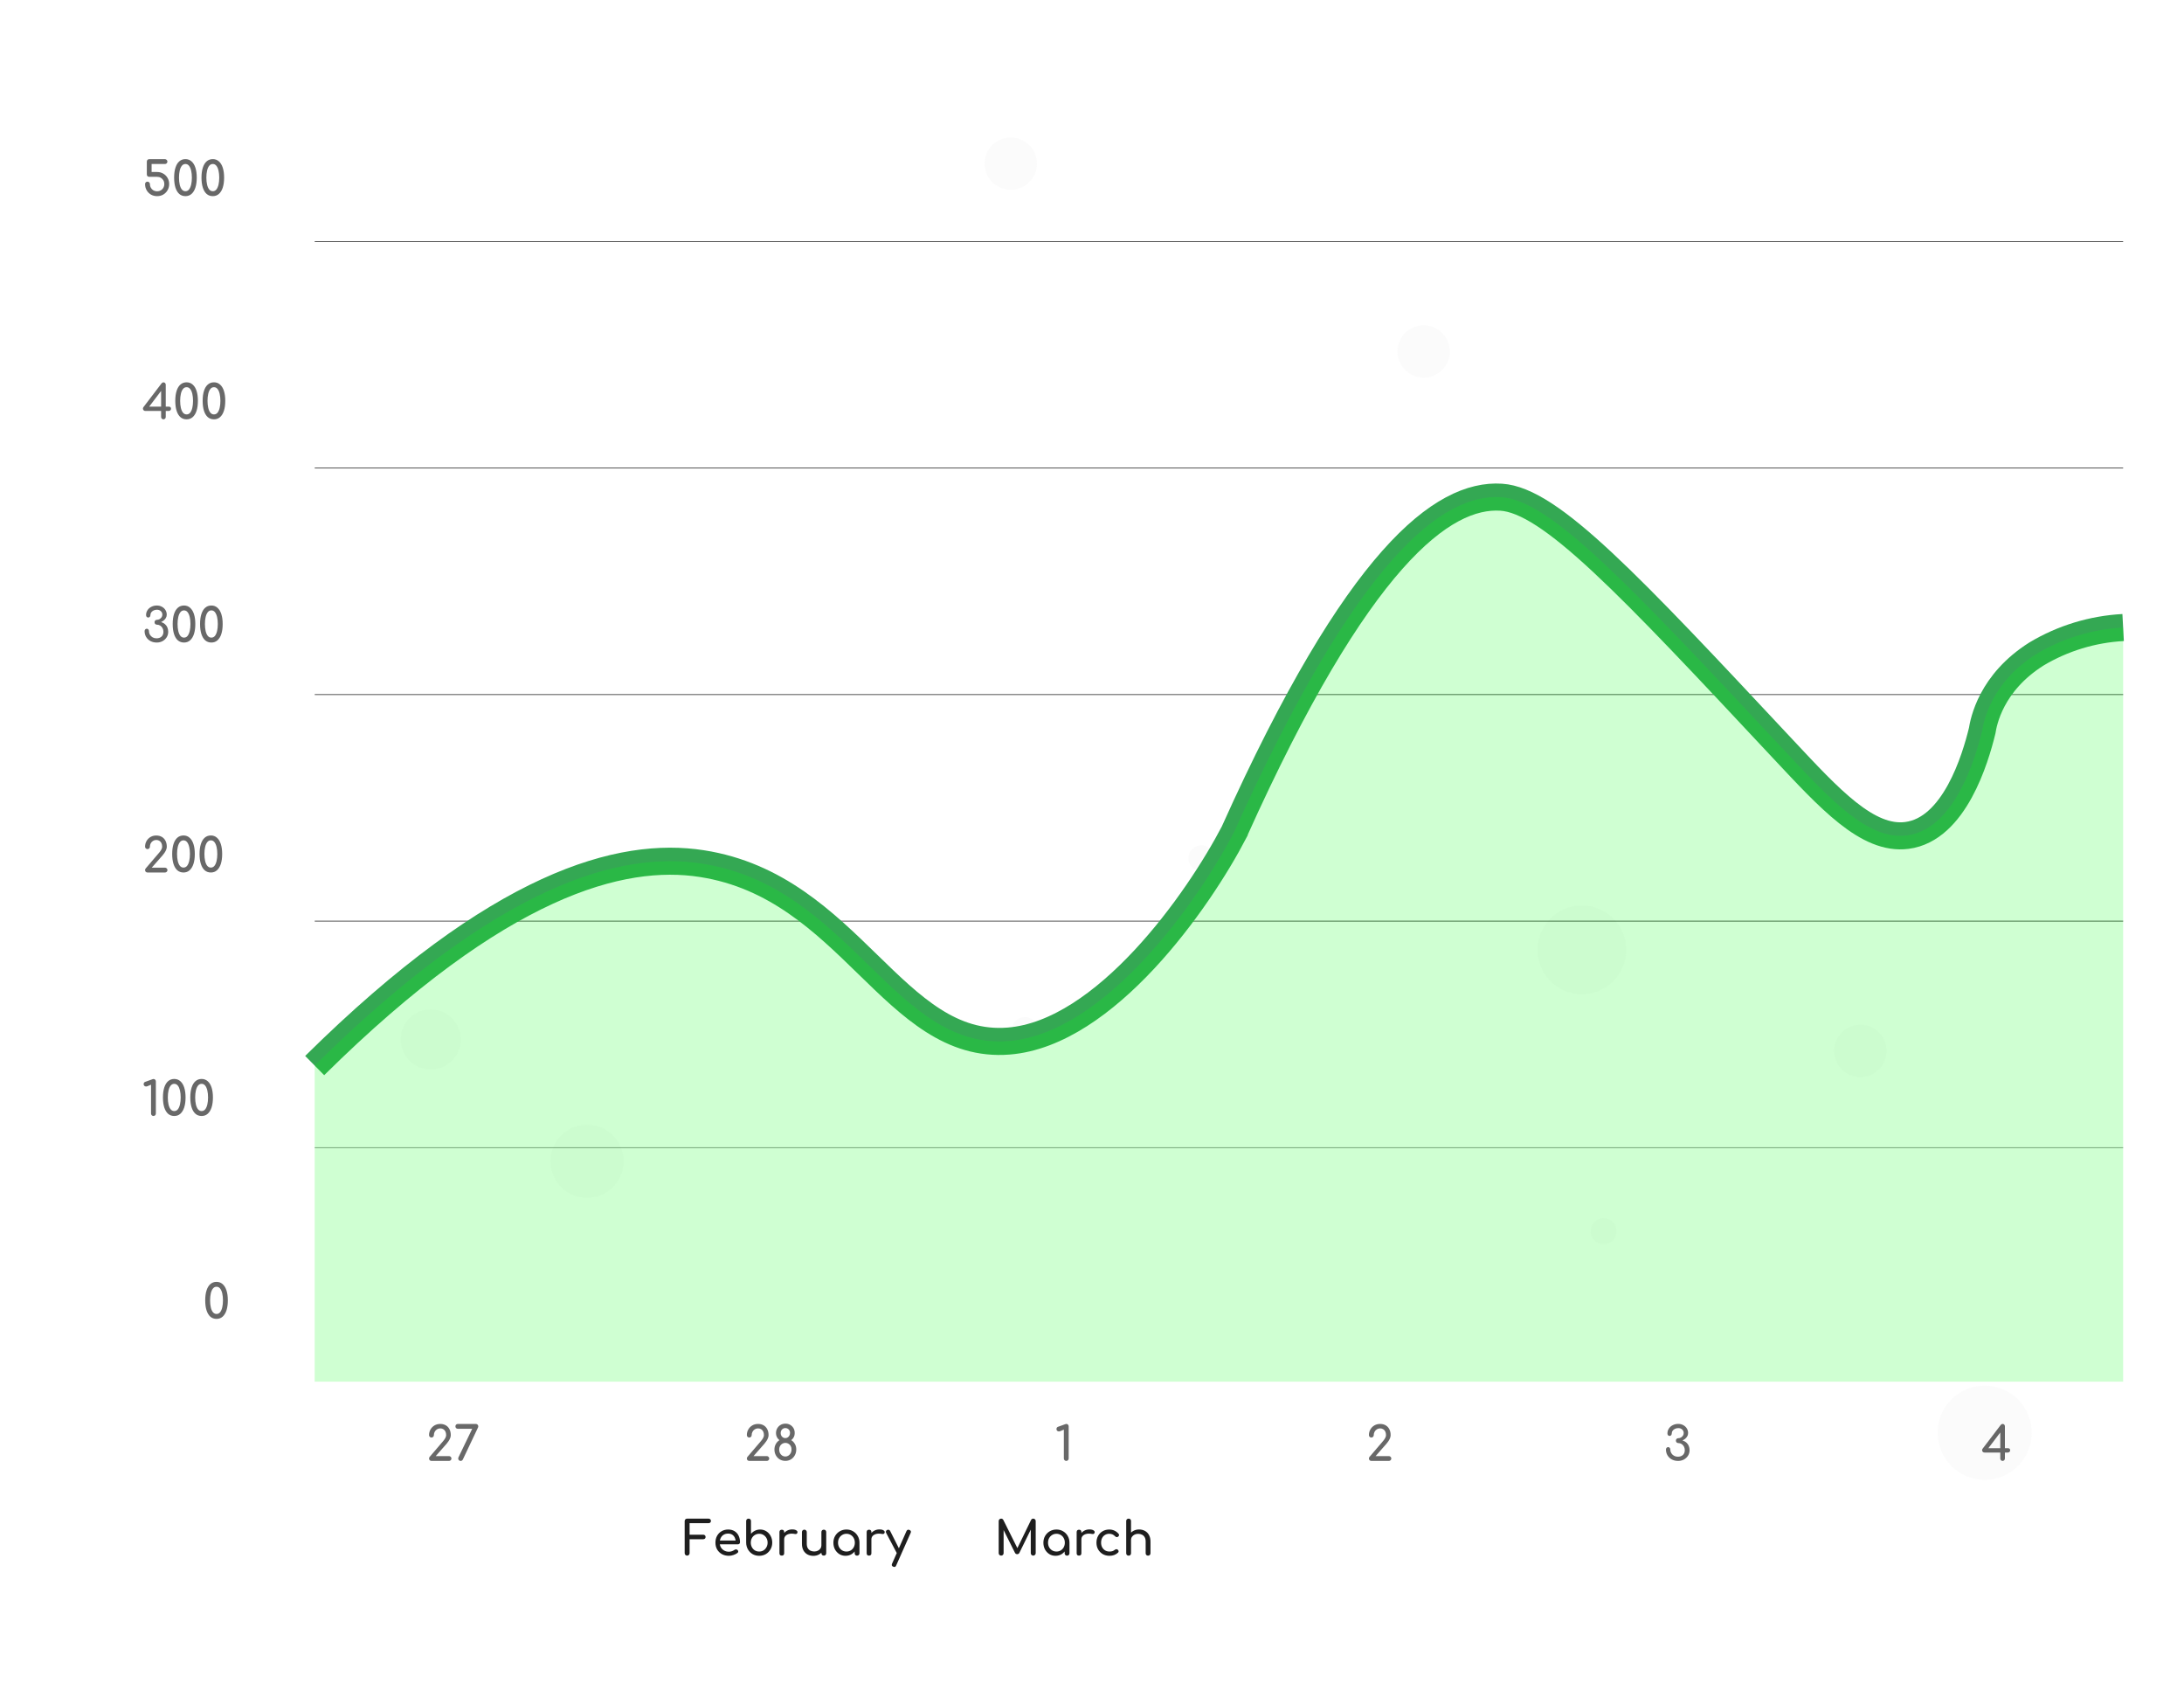 <svg width="323" height="252" viewBox="0 0 323 252" fill="none" xmlns="http://www.w3.org/2000/svg">
<g clip-path="url(#clip0)">
<g filter="url(#filter0_d)">
<path d="M284 6H39C22.431 6 9 19.431 9 36V210C9 226.569 22.431 240 39 240H284C300.569 240 314 226.569 314 210V36C314 19.431 300.569 6 284 6Z" fill="white"/>
</g>
<g opacity="0.3">
<g opacity="0.3">
<path opacity="0.3" d="M290.358 205.627C286.931 207.374 285.57 211.568 287.316 214.994C289.063 218.421 293.257 219.783 296.684 218.036C300.11 216.289 301.472 212.095 299.725 208.668C297.978 205.242 293.784 203.88 290.358 205.627Z" fill="#6E6B6B"/>
<path opacity="0.3" d="M190.356 210.526C187.697 211.881 186.641 215.136 187.996 217.795C189.352 220.454 192.606 221.511 195.266 220.155C197.925 218.8 198.982 215.545 197.626 212.886C196.27 210.227 193.016 209.17 190.356 210.526Z" fill="white"/>
<path opacity="0.3" d="M61.682 149.726C59.498 150.84 58.63 153.513 59.744 155.697C60.857 157.881 63.53 158.749 65.715 157.636C67.899 156.522 68.767 153.849 67.653 151.665C66.54 149.481 63.867 148.613 61.682 149.726Z" fill="#6E6B6B"/>
<path opacity="0.3" d="M143.455 46.494C141.55 47.466 140.793 49.797 141.764 51.702C142.736 53.607 145.067 54.364 146.972 53.393C148.877 52.422 149.634 50.09 148.663 48.185C147.692 46.28 145.36 45.523 143.455 46.494Z" fill="white"/>
<path opacity="0.3" d="M176.797 125.172C175.853 125.653 175.478 126.809 175.959 127.753C176.44 128.697 177.596 129.072 178.54 128.591C179.484 128.11 179.859 126.954 179.378 126.01C178.897 125.066 177.741 124.691 176.797 125.172Z" fill="#6E6B6B"/>
<path opacity="0.3" d="M236.285 180.327C235.34 180.808 234.965 181.964 235.447 182.908C235.928 183.852 237.083 184.227 238.028 183.746C238.972 183.264 239.347 182.109 238.866 181.165C238.384 180.221 237.229 179.845 236.285 180.327Z" fill="#6E6B6B"/>
<path opacity="0.3" d="M90.29 87.351C88.385 88.322 87.628 90.653 88.599 92.559C89.57 94.464 91.902 95.221 93.807 94.249C95.712 93.278 96.469 90.947 95.498 89.042C94.526 87.137 92.195 86.379 90.29 87.351Z" fill="white"/>
<path opacity="0.3" d="M150.701 150.588C149.757 151.069 149.382 152.225 149.863 153.169C150.344 154.113 151.5 154.488 152.444 154.007C153.388 153.525 153.764 152.37 153.282 151.426C152.801 150.482 151.645 150.106 150.701 150.588Z" fill="#6E6B6B"/>
<path opacity="0.3" d="M265.037 38.031C263.132 39.002 262.375 41.334 263.347 43.239C264.318 45.144 266.649 45.901 268.554 44.929C270.459 43.958 271.216 41.627 270.245 39.722C269.274 37.816 266.942 37.059 265.037 38.031Z" fill="white"/>
<path opacity="0.3" d="M231.295 64.973C228.066 66.619 226.783 70.57 228.429 73.799C230.075 77.028 234.027 78.311 237.256 76.665C240.484 75.019 241.767 71.067 240.121 67.838C238.475 64.61 234.524 63.327 231.295 64.973Z" fill="white"/>
</g>
<g opacity="0.3">
<path opacity="0.3" d="M89.918 167.269C87.473 165.557 84.103 166.151 82.391 168.596C80.68 171.041 81.274 174.411 83.719 176.123C86.164 177.834 89.534 177.24 91.246 174.795C92.957 172.35 92.363 168.98 89.918 167.269Z" fill="#6E6B6B"/>
<path opacity="0.3" d="M83.178 25.055C81.17 23.649 78.402 24.137 76.996 26.145C75.591 28.153 76.079 30.921 78.087 32.327C80.095 33.733 82.863 33.245 84.269 31.236C85.675 29.228 85.187 26.46 83.178 25.055Z" fill="white"/>
<path opacity="0.3" d="M212.771 48.791C211.019 47.565 208.605 47.99 207.379 49.742C206.152 51.494 206.578 53.908 208.33 55.134C210.082 56.36 212.496 55.934 213.722 54.183C214.948 52.431 214.522 50.017 212.771 48.791Z" fill="#6E6B6B"/>
<path opacity="0.3" d="M158.938 115.195C158.07 114.587 156.874 114.798 156.266 115.667C155.658 116.535 155.869 117.731 156.737 118.339C157.606 118.947 158.802 118.736 159.41 117.867C160.017 116.999 159.806 115.803 158.938 115.195Z" fill="white"/>
<path opacity="0.3" d="M138.164 193.647C137.296 193.039 136.1 193.25 135.492 194.118C134.884 194.986 135.095 196.183 135.964 196.79C136.832 197.398 138.028 197.187 138.636 196.319C139.244 195.451 139.033 194.254 138.164 193.647Z" fill="white"/>
<path opacity="0.3" d="M151.711 21.023C149.96 19.797 147.546 20.223 146.319 21.974C145.093 23.726 145.519 26.14 147.27 27.366C149.022 28.593 151.436 28.167 152.662 26.415C153.889 24.664 153.463 22.25 151.711 21.023Z" fill="#6E6B6B"/>
<path opacity="0.3" d="M124.232 104.084C123.363 103.477 122.167 103.688 121.559 104.556C120.951 105.424 121.162 106.62 122.031 107.228C122.899 107.836 124.095 107.625 124.703 106.757C125.311 105.889 125.1 104.692 124.232 104.084Z" fill="white"/>
<path opacity="0.3" d="M277.356 152.205C275.605 150.979 273.191 151.405 271.964 153.156C270.738 154.908 271.164 157.322 272.916 158.548C274.667 159.775 277.081 159.349 278.307 157.597C279.534 155.846 279.108 153.432 277.356 152.205Z" fill="#6E6B6B"/>
<path opacity="0.3" d="M237.711 135.061C234.742 132.982 230.651 133.704 228.572 136.673C226.494 139.641 227.216 143.733 230.184 145.811C233.153 147.889 237.244 147.168 239.323 144.199C241.401 141.23 240.679 137.139 237.711 135.061Z" fill="#6E6B6B"/>
<path opacity="0.3" d="M33.969 183.197C31.873 181.73 28.985 182.239 27.518 184.335C26.051 186.43 26.56 189.318 28.656 190.786C30.751 192.253 33.64 191.743 35.107 189.648C36.574 187.552 36.064 184.664 33.969 183.197Z" fill="white"/>
</g>
</g>
<path d="M46.546 169.679H313.998" stroke="#707070" stroke-width="0.1"/>
<path d="M46.546 136.188H313.998" stroke="#212121" stroke-width="0.1"/>
<path d="M46.546 102.697H313.998" stroke="#212121" stroke-width="0.1"/>
<path d="M46.546 69.206H313.998" stroke="#212121" stroke-width="0.1"/>
<path d="M46.546 35.714H313.998" stroke="#212121" stroke-width="0.1"/>
<path d="M46.539 157.547C73.857 130.547 91.89 125.833 103.804 127.688C125.755 131.088 132.168 155.297 149.181 153.922C163.481 152.776 177.223 133.21 182.536 123V122.979C200.836 82.284 213.423 72.97 222.01 73.512C229.282 73.971 240.794 86.264 263.791 110.852C270.553 118.061 276.191 124.271 282.012 123.52C289.07 122.62 292.155 112.12 293.148 108.059C293.363 106.746 294.409 100.954 301.198 96.682C305.085 94.363 309.478 93.025 313.998 92.782" stroke="#34A853" stroke-width="4"/>
<path opacity="0.7" d="M32.023 195C31.668 195 31.365 194.893 31.113 194.678C30.866 194.459 30.677 194.146 30.546 193.74C30.415 193.329 30.35 192.837 30.35 192.263C30.35 191.689 30.415 191.199 30.546 190.793C30.677 190.382 30.866 190.07 31.113 189.855C31.365 189.636 31.668 189.526 32.023 189.526C32.378 189.526 32.679 189.638 32.926 189.862C33.178 190.081 33.369 190.396 33.5 190.807C33.631 191.213 33.696 191.698 33.696 192.263C33.696 192.828 33.631 193.315 33.5 193.726C33.369 194.132 33.178 194.447 32.926 194.671C32.679 194.89 32.378 195 32.023 195ZM32.023 194.272C32.238 194.272 32.415 194.186 32.555 194.013C32.695 193.836 32.8 193.595 32.87 193.292C32.94 192.989 32.975 192.646 32.975 192.263C32.975 191.88 32.94 191.537 32.87 191.234C32.8 190.931 32.695 190.69 32.555 190.513C32.415 190.336 32.238 190.247 32.023 190.247C31.808 190.247 31.631 190.336 31.491 190.513C31.351 190.686 31.246 190.924 31.176 191.227C31.106 191.53 31.071 191.876 31.071 192.263C31.071 192.65 31.106 192.996 31.176 193.299C31.246 193.602 31.351 193.84 31.491 194.013C31.636 194.186 31.813 194.272 32.023 194.272Z" fill="#292929"/>
<path opacity="0.7" d="M63.812 216C63.709 216 63.623 215.965 63.553 215.895C63.488 215.825 63.455 215.741 63.455 215.643C63.455 215.54 63.488 215.456 63.553 215.391L65.541 213.067C65.681 212.904 65.788 212.75 65.863 212.605C65.942 212.46 65.982 212.323 65.982 212.192C65.982 211.987 65.947 211.809 65.877 211.66C65.807 211.511 65.707 211.396 65.576 211.317C65.445 211.233 65.289 211.191 65.107 211.191C64.93 211.191 64.769 211.238 64.624 211.331C64.484 211.42 64.372 211.541 64.288 211.695C64.209 211.844 64.169 212.01 64.169 212.192C64.169 212.285 64.134 212.367 64.064 212.437C63.999 212.507 63.915 212.542 63.812 212.542C63.714 212.542 63.63 212.507 63.56 212.437C63.49 212.367 63.455 212.285 63.455 212.192C63.455 211.875 63.527 211.592 63.672 211.345C63.817 211.093 64.013 210.895 64.26 210.75C64.512 210.605 64.794 210.533 65.107 210.533C65.424 210.533 65.7 210.601 65.933 210.736C66.166 210.871 66.346 211.063 66.472 211.31C66.603 211.557 66.668 211.851 66.668 212.192C66.668 212.341 66.635 212.493 66.57 212.647C66.509 212.801 66.43 212.948 66.332 213.088C66.239 213.228 66.143 213.354 66.045 213.466L64.442 215.286H66.402C66.505 215.286 66.591 215.323 66.661 215.398C66.731 215.468 66.766 215.55 66.766 215.643C66.766 215.741 66.731 215.825 66.661 215.895C66.591 215.965 66.505 216 66.402 216H63.812ZM68.116 216C68.023 216 67.941 215.965 67.871 215.895C67.801 215.825 67.766 215.741 67.766 215.643C67.766 215.606 67.771 215.571 67.78 215.538C67.794 215.501 67.811 215.461 67.829 215.419L69.838 211.247H67.71C67.608 211.247 67.521 211.214 67.451 211.149C67.386 211.079 67.353 210.993 67.353 210.89C67.353 210.787 67.386 210.703 67.451 210.638C67.521 210.568 67.608 210.533 67.71 210.533H70.377C70.475 210.533 70.559 210.568 70.629 210.638C70.699 210.708 70.734 210.792 70.734 210.89C70.734 210.923 70.73 210.955 70.72 210.988C70.711 211.016 70.699 211.046 70.685 211.079L68.445 215.804C68.371 215.935 68.261 216 68.116 216Z" fill="#292929"/>
<path opacity="0.7" d="M110.812 216C110.709 216 110.623 215.965 110.553 215.895C110.488 215.825 110.455 215.741 110.455 215.643C110.455 215.54 110.488 215.456 110.553 215.391L112.541 213.067C112.681 212.904 112.788 212.75 112.863 212.605C112.942 212.46 112.982 212.323 112.982 212.192C112.982 211.987 112.947 211.809 112.877 211.66C112.807 211.511 112.707 211.396 112.576 211.317C112.445 211.233 112.289 211.191 112.107 211.191C111.93 211.191 111.769 211.238 111.624 211.331C111.484 211.42 111.372 211.541 111.288 211.695C111.209 211.844 111.169 212.01 111.169 212.192C111.169 212.285 111.134 212.367 111.064 212.437C110.999 212.507 110.915 212.542 110.812 212.542C110.714 212.542 110.63 212.507 110.56 212.437C110.49 212.367 110.455 212.285 110.455 212.192C110.455 211.875 110.527 211.592 110.672 211.345C110.817 211.093 111.013 210.895 111.26 210.75C111.512 210.605 111.794 210.533 112.107 210.533C112.424 210.533 112.7 210.601 112.933 210.736C113.166 210.871 113.346 211.063 113.472 211.31C113.603 211.557 113.668 211.851 113.668 212.192C113.668 212.341 113.635 212.493 113.57 212.647C113.509 212.801 113.43 212.948 113.332 213.088C113.239 213.228 113.143 213.354 113.045 213.466L111.442 215.286H113.402C113.505 215.286 113.591 215.323 113.661 215.398C113.731 215.468 113.766 215.55 113.766 215.643C113.766 215.741 113.731 215.825 113.661 215.895C113.591 215.965 113.505 216 113.402 216H110.812ZM116.152 215.993C115.844 215.993 115.567 215.921 115.319 215.776C115.077 215.627 114.885 215.426 114.745 215.174C114.605 214.917 114.535 214.63 114.535 214.313C114.535 214.005 114.605 213.73 114.745 213.487C114.885 213.24 115.077 213.046 115.319 212.906C115.567 212.766 115.844 212.696 116.152 212.696C116.46 212.696 116.736 212.766 116.978 212.906C117.221 213.046 117.412 213.24 117.552 213.487C117.697 213.73 117.767 214.005 117.762 214.313C117.762 214.63 117.69 214.917 117.545 215.174C117.405 215.426 117.214 215.627 116.971 215.776C116.729 215.921 116.456 215.993 116.152 215.993ZM116.152 215.349C116.325 215.349 116.479 215.302 116.614 215.209C116.754 215.116 116.864 214.992 116.943 214.838C117.023 214.679 117.062 214.504 117.062 214.313C117.067 214.126 117.03 213.961 116.95 213.816C116.871 213.667 116.761 213.55 116.621 213.466C116.486 213.377 116.33 213.333 116.152 213.333C115.98 213.333 115.823 213.377 115.683 213.466C115.543 213.55 115.434 213.667 115.354 213.816C115.275 213.961 115.235 214.126 115.235 214.313C115.235 214.504 115.273 214.679 115.347 214.838C115.427 214.992 115.536 215.116 115.676 215.209C115.816 215.302 115.975 215.349 116.152 215.349ZM116.152 213.207C115.886 213.207 115.648 213.149 115.438 213.032C115.233 212.915 115.07 212.759 114.948 212.563C114.827 212.362 114.766 212.136 114.766 211.884C114.766 211.618 114.827 211.382 114.948 211.177C115.07 210.967 115.233 210.801 115.438 210.68C115.648 210.554 115.886 210.491 116.152 210.491C116.418 210.486 116.654 210.545 116.859 210.666C117.069 210.787 117.235 210.953 117.356 211.163C117.478 211.373 117.536 211.613 117.531 211.884C117.531 212.136 117.471 212.362 117.349 212.563C117.228 212.759 117.062 212.915 116.852 213.032C116.647 213.149 116.414 213.207 116.152 213.207ZM116.152 212.626C116.283 212.626 116.4 212.591 116.502 212.521C116.605 212.451 116.687 212.36 116.747 212.248C116.808 212.131 116.838 212.003 116.838 211.863C116.843 211.723 116.815 211.599 116.754 211.492C116.694 211.385 116.612 211.301 116.509 211.24C116.407 211.175 116.288 211.142 116.152 211.142C115.956 211.142 115.793 211.21 115.662 211.345C115.532 211.48 115.464 211.653 115.459 211.863C115.455 212.073 115.518 212.253 115.648 212.402C115.784 212.551 115.952 212.626 116.152 212.626Z" fill="#292929"/>
<path opacity="0.7" d="M157.687 216C157.594 216 157.512 215.965 157.442 215.895C157.372 215.825 157.337 215.741 157.337 215.643V211.373L156.826 211.59C156.747 211.623 156.672 211.639 156.602 211.639C156.499 211.639 156.413 211.606 156.343 211.541C156.278 211.476 156.245 211.392 156.245 211.289C156.245 211.214 156.264 211.147 156.301 211.086C156.338 211.025 156.397 210.981 156.476 210.953L157.568 210.561C157.591 210.552 157.615 210.545 157.638 210.54C157.661 210.535 157.682 210.533 157.701 210.533C157.808 210.533 157.892 210.568 157.953 210.638C158.018 210.703 158.051 210.79 158.051 210.897V215.643C158.051 215.741 158.016 215.825 157.946 215.895C157.876 215.965 157.79 216 157.687 216Z" fill="#292929"/>
<path opacity="0.7" d="M202.812 216C202.709 216 202.623 215.965 202.553 215.895C202.488 215.825 202.455 215.741 202.455 215.643C202.455 215.54 202.488 215.456 202.553 215.391L204.541 213.067C204.681 212.904 204.788 212.75 204.863 212.605C204.942 212.46 204.982 212.323 204.982 212.192C204.982 211.987 204.947 211.809 204.877 211.66C204.807 211.511 204.707 211.396 204.576 211.317C204.445 211.233 204.289 211.191 204.107 211.191C203.93 211.191 203.769 211.238 203.624 211.331C203.484 211.42 203.372 211.541 203.288 211.695C203.209 211.844 203.169 212.01 203.169 212.192C203.169 212.285 203.134 212.367 203.064 212.437C202.999 212.507 202.915 212.542 202.812 212.542C202.714 212.542 202.63 212.507 202.56 212.437C202.49 212.367 202.455 212.285 202.455 212.192C202.455 211.875 202.527 211.592 202.672 211.345C202.817 211.093 203.013 210.895 203.26 210.75C203.512 210.605 203.794 210.533 204.107 210.533C204.424 210.533 204.7 210.601 204.933 210.736C205.166 210.871 205.346 211.063 205.472 211.31C205.603 211.557 205.668 211.851 205.668 212.192C205.668 212.341 205.635 212.493 205.57 212.647C205.509 212.801 205.43 212.948 205.332 213.088C205.239 213.228 205.143 213.354 205.045 213.466L203.442 215.286H205.402C205.505 215.286 205.591 215.323 205.661 215.398C205.731 215.468 205.766 215.55 205.766 215.643C205.766 215.741 205.731 215.825 205.661 215.895C205.591 215.965 205.505 216 205.402 216H202.812Z" fill="#292929"/>
<path opacity="0.7" d="M248.184 216C247.834 216 247.524 215.928 247.253 215.783C246.982 215.634 246.77 215.433 246.616 215.181C246.462 214.924 246.385 214.637 246.385 214.32C246.385 214.213 246.415 214.126 246.476 214.061C246.541 213.991 246.618 213.956 246.707 213.956C246.8 213.956 246.877 213.991 246.938 214.061C246.999 214.126 247.029 214.213 247.029 214.32C247.029 214.511 247.078 214.689 247.176 214.852C247.274 215.011 247.407 215.139 247.575 215.237C247.743 215.33 247.932 215.377 248.142 215.377C248.45 215.377 248.697 215.293 248.884 215.125C249.075 214.952 249.171 214.712 249.171 214.404C249.171 214.208 249.129 214.033 249.045 213.879C248.961 213.72 248.847 213.594 248.702 213.501C248.557 213.408 248.394 213.361 248.212 213.361C248.109 213.361 248.023 213.326 247.953 213.256C247.888 213.186 247.855 213.1 247.855 212.997C247.855 212.894 247.888 212.81 247.953 212.745C248.023 212.675 248.109 212.64 248.212 212.64C248.343 212.64 248.469 212.607 248.59 212.542C248.711 212.472 248.812 212.381 248.891 212.269C248.97 212.152 249.01 212.022 249.01 211.877C249.01 211.672 248.935 211.499 248.786 211.359C248.637 211.219 248.445 211.149 248.212 211.149C248.035 211.149 247.871 211.184 247.722 211.254C247.577 211.324 247.461 211.417 247.372 211.534C247.288 211.651 247.246 211.781 247.246 211.926C247.246 212.033 247.216 212.124 247.155 212.199C247.094 212.269 247.017 212.304 246.924 212.304C246.835 212.304 246.758 212.271 246.693 212.206C246.632 212.136 246.602 212.05 246.602 211.947C246.602 211.676 246.672 211.434 246.812 211.219C246.952 211.004 247.143 210.836 247.386 210.715C247.629 210.589 247.899 210.526 248.198 210.526C248.473 210.526 248.721 210.587 248.94 210.708C249.164 210.825 249.339 210.986 249.465 211.191C249.596 211.392 249.661 211.62 249.661 211.877C249.661 212.059 249.619 212.22 249.535 212.36C249.456 212.5 249.353 212.621 249.227 212.724C249.101 212.822 248.968 212.904 248.828 212.969C249.075 213.053 249.276 213.167 249.43 213.312C249.584 213.452 249.696 213.615 249.766 213.802C249.841 213.989 249.878 214.192 249.878 214.411C249.878 214.714 249.801 214.987 249.647 215.23C249.493 215.468 249.288 215.657 249.031 215.797C248.774 215.932 248.492 216 248.184 216Z" fill="#292929"/>
<path opacity="0.19" d="M314 92.786V204.286H46.539V157.547C73.857 130.547 91.89 125.833 103.804 127.688C125.755 131.088 132.168 155.297 149.181 153.922C163.481 152.776 177.223 133.21 182.536 123V122.979C200.836 82.284 213.423 72.97 222.01 73.512C229.282 73.971 240.794 86.264 263.791 110.852C270.553 118.061 276.191 124.271 282.012 123.52C289.07 122.62 292.155 112.12 293.148 108.059C293.363 106.746 294.409 100.954 301.198 96.682C305.086 94.364 309.48 93.027 314 92.786Z" fill="#00FF11"/>
<path opacity="0.7" d="M296.164 216C296.071 216 295.991 215.965 295.926 215.895C295.861 215.825 295.828 215.741 295.828 215.643V214.761H293.497C293.39 214.761 293.306 214.728 293.245 214.663C293.184 214.598 293.149 214.523 293.14 214.439C293.135 214.35 293.159 214.271 293.21 214.201L295.891 210.687C295.928 210.64 295.97 210.603 296.017 210.575C296.068 210.547 296.124 210.533 296.185 210.533C296.283 210.533 296.362 210.568 296.423 210.638C296.484 210.708 296.514 210.794 296.514 210.897V214.117H296.934C297.032 214.117 297.116 214.14 297.186 214.187C297.256 214.234 297.291 214.318 297.291 214.439C297.291 214.528 297.256 214.605 297.186 214.67C297.116 214.731 297.032 214.761 296.934 214.761H296.514V215.643C296.514 215.741 296.481 215.825 296.416 215.895C296.351 215.965 296.267 216 296.164 216ZM293.917 214.313L293.728 214.117H295.828V211.233L296.045 211.513L293.917 214.313Z" fill="#292929"/>
<path opacity="0.7" d="M22.687 165C22.594 165 22.512 164.965 22.442 164.895C22.372 164.825 22.337 164.741 22.337 164.643V160.373L21.826 160.59C21.747 160.623 21.672 160.639 21.602 160.639C21.499 160.639 21.413 160.606 21.343 160.541C21.278 160.476 21.245 160.392 21.245 160.289C21.245 160.214 21.264 160.147 21.301 160.086C21.338 160.025 21.397 159.981 21.476 159.953L22.568 159.561C22.591 159.552 22.615 159.545 22.638 159.54C22.661 159.535 22.682 159.533 22.701 159.533C22.808 159.533 22.892 159.568 22.953 159.638C23.018 159.703 23.051 159.79 23.051 159.897V164.643C23.051 164.741 23.016 164.825 22.946 164.895C22.876 164.965 22.79 165 22.687 165ZM25.771 165C25.416 165 25.113 164.893 24.861 164.678C24.614 164.459 24.425 164.146 24.294 163.74C24.163 163.329 24.098 162.837 24.098 162.263C24.098 161.689 24.163 161.199 24.294 160.793C24.425 160.382 24.614 160.07 24.861 159.855C25.113 159.636 25.416 159.526 25.771 159.526C26.126 159.526 26.427 159.638 26.674 159.862C26.926 160.081 27.117 160.396 27.248 160.807C27.379 161.213 27.444 161.698 27.444 162.263C27.444 162.828 27.379 163.315 27.248 163.726C27.117 164.132 26.926 164.447 26.674 164.671C26.427 164.89 26.126 165 25.771 165ZM25.771 164.272C25.986 164.272 26.163 164.186 26.303 164.013C26.443 163.836 26.548 163.595 26.618 163.292C26.688 162.989 26.723 162.646 26.723 162.263C26.723 161.88 26.688 161.537 26.618 161.234C26.548 160.931 26.443 160.69 26.303 160.513C26.163 160.336 25.986 160.247 25.771 160.247C25.556 160.247 25.379 160.336 25.239 160.513C25.099 160.686 24.994 160.924 24.924 161.227C24.854 161.53 24.819 161.876 24.819 162.263C24.819 162.65 24.854 162.996 24.924 163.299C24.994 163.602 25.099 163.84 25.239 164.013C25.384 164.186 25.561 164.272 25.771 164.272ZM29.818 165C29.463 165 29.16 164.893 28.908 164.678C28.661 164.459 28.472 164.146 28.341 163.74C28.21 163.329 28.145 162.837 28.145 162.263C28.145 161.689 28.21 161.199 28.341 160.793C28.472 160.382 28.661 160.07 28.908 159.855C29.16 159.636 29.463 159.526 29.818 159.526C30.173 159.526 30.474 159.638 30.721 159.862C30.973 160.081 31.164 160.396 31.295 160.807C31.426 161.213 31.491 161.698 31.491 162.263C31.491 162.828 31.426 163.315 31.295 163.726C31.164 164.132 30.973 164.447 30.721 164.671C30.474 164.89 30.173 165 29.818 165ZM29.818 164.272C30.033 164.272 30.21 164.186 30.35 164.013C30.49 163.836 30.595 163.595 30.665 163.292C30.735 162.989 30.77 162.646 30.77 162.263C30.77 161.88 30.735 161.537 30.665 161.234C30.595 160.931 30.49 160.69 30.35 160.513C30.21 160.336 30.033 160.247 29.818 160.247C29.603 160.247 29.426 160.336 29.286 160.513C29.146 160.686 29.041 160.924 28.971 161.227C28.901 161.53 28.866 161.876 28.866 162.263C28.866 162.65 28.901 162.996 28.971 163.299C29.041 163.602 29.146 163.84 29.286 164.013C29.431 164.186 29.608 164.272 29.818 164.272Z" fill="#292929"/>
<path opacity="0.7" d="M21.812 129C21.709 129 21.623 128.965 21.553 128.895C21.488 128.825 21.455 128.741 21.455 128.643C21.455 128.54 21.488 128.456 21.553 128.391L23.541 126.067C23.681 125.904 23.788 125.75 23.863 125.605C23.942 125.46 23.982 125.323 23.982 125.192C23.982 124.987 23.947 124.809 23.877 124.66C23.807 124.511 23.707 124.396 23.576 124.317C23.445 124.233 23.289 124.191 23.107 124.191C22.93 124.191 22.769 124.238 22.624 124.331C22.484 124.42 22.372 124.541 22.288 124.695C22.209 124.844 22.169 125.01 22.169 125.192C22.169 125.285 22.134 125.367 22.064 125.437C21.999 125.507 21.915 125.542 21.812 125.542C21.714 125.542 21.63 125.507 21.56 125.437C21.49 125.367 21.455 125.285 21.455 125.192C21.455 124.875 21.527 124.592 21.672 124.345C21.817 124.093 22.013 123.895 22.26 123.75C22.512 123.605 22.794 123.533 23.107 123.533C23.424 123.533 23.7 123.601 23.933 123.736C24.166 123.871 24.346 124.063 24.472 124.31C24.603 124.557 24.668 124.851 24.668 125.192C24.668 125.341 24.635 125.493 24.57 125.647C24.509 125.801 24.43 125.948 24.332 126.088C24.239 126.228 24.143 126.354 24.045 126.466L22.442 128.286H24.402C24.505 128.286 24.591 128.323 24.661 128.398C24.731 128.468 24.766 128.55 24.766 128.643C24.766 128.741 24.731 128.825 24.661 128.895C24.591 128.965 24.505 129 24.402 129H21.812ZM27.138 129C26.784 129 26.48 128.893 26.228 128.678C25.981 128.459 25.792 128.146 25.661 127.74C25.531 127.329 25.465 126.837 25.465 126.263C25.465 125.689 25.531 125.199 25.661 124.793C25.792 124.382 25.981 124.07 26.228 123.855C26.48 123.636 26.784 123.526 27.138 123.526C27.493 123.526 27.794 123.638 28.041 123.862C28.293 124.081 28.485 124.396 28.615 124.807C28.746 125.213 28.811 125.698 28.811 126.263C28.811 126.828 28.746 127.315 28.615 127.726C28.485 128.132 28.293 128.447 28.041 128.671C27.794 128.89 27.493 129 27.138 129ZM27.138 128.272C27.353 128.272 27.53 128.186 27.67 128.013C27.81 127.836 27.915 127.595 27.985 127.292C28.055 126.989 28.09 126.646 28.09 126.263C28.09 125.88 28.055 125.537 27.985 125.234C27.915 124.931 27.81 124.69 27.67 124.513C27.53 124.336 27.353 124.247 27.138 124.247C26.924 124.247 26.746 124.336 26.606 124.513C26.466 124.686 26.361 124.924 26.291 125.227C26.221 125.53 26.186 125.876 26.186 126.263C26.186 126.65 26.221 126.996 26.291 127.299C26.361 127.602 26.466 127.84 26.606 128.013C26.751 128.186 26.928 128.272 27.138 128.272ZM31.185 129C30.83 129 30.527 128.893 30.275 128.678C30.028 128.459 29.839 128.146 29.708 127.74C29.577 127.329 29.512 126.837 29.512 126.263C29.512 125.689 29.577 125.199 29.708 124.793C29.839 124.382 30.028 124.07 30.275 123.855C30.527 123.636 30.83 123.526 31.185 123.526C31.54 123.526 31.841 123.638 32.088 123.862C32.34 124.081 32.531 124.396 32.662 124.807C32.793 125.213 32.858 125.698 32.858 126.263C32.858 126.828 32.793 127.315 32.662 127.726C32.531 128.132 32.34 128.447 32.088 128.671C31.841 128.89 31.54 129 31.185 129ZM31.185 128.272C31.4 128.272 31.577 128.186 31.717 128.013C31.857 127.836 31.962 127.595 32.032 127.292C32.102 126.989 32.137 126.646 32.137 126.263C32.137 125.88 32.102 125.537 32.032 125.234C31.962 124.931 31.857 124.69 31.717 124.513C31.577 124.336 31.4 124.247 31.185 124.247C30.97 124.247 30.793 124.336 30.653 124.513C30.513 124.686 30.408 124.924 30.338 125.227C30.268 125.53 30.233 125.876 30.233 126.263C30.233 126.65 30.268 126.996 30.338 127.299C30.408 127.602 30.513 127.84 30.653 128.013C30.798 128.186 30.975 128.272 31.185 128.272Z" fill="#292929"/>
<path d="M101.623 230C101.52 230 101.434 229.965 101.364 229.895C101.294 229.825 101.259 229.739 101.259 229.636V224.897C101.259 224.79 101.294 224.703 101.364 224.638C101.434 224.568 101.52 224.533 101.623 224.533H104.787C104.894 224.533 104.981 224.566 105.046 224.631C105.111 224.692 105.144 224.773 105.144 224.876C105.144 224.974 105.111 225.053 105.046 225.114C104.981 225.175 104.894 225.205 104.787 225.205H101.987V226.906H103.996C104.103 226.906 104.19 226.939 104.255 227.004C104.32 227.065 104.353 227.144 104.353 227.242C104.353 227.34 104.32 227.422 104.255 227.487C104.19 227.548 104.103 227.578 103.996 227.578H101.987V229.636C101.987 229.739 101.952 229.825 101.882 229.895C101.812 229.965 101.726 230 101.623 230ZM107.804 230.028C107.417 230.028 107.071 229.946 106.768 229.783C106.469 229.615 106.234 229.386 106.061 229.097C105.893 228.803 105.809 228.467 105.809 228.089C105.809 227.706 105.888 227.37 106.047 227.081C106.21 226.787 106.434 226.558 106.719 226.395C107.004 226.227 107.33 226.143 107.699 226.143C108.063 226.143 108.376 226.225 108.637 226.388C108.898 226.547 109.097 226.768 109.232 227.053C109.372 227.333 109.442 227.657 109.442 228.026C109.442 228.115 109.412 228.189 109.351 228.25C109.29 228.306 109.213 228.334 109.12 228.334H106.299V227.774H109.099L108.812 227.97C108.807 227.737 108.761 227.529 108.672 227.347C108.583 227.16 108.457 227.013 108.294 226.906C108.131 226.799 107.932 226.745 107.699 226.745C107.433 226.745 107.204 226.803 107.013 226.92C106.826 227.037 106.684 227.198 106.586 227.403C106.488 227.604 106.439 227.832 106.439 228.089C106.439 228.346 106.497 228.574 106.614 228.775C106.731 228.976 106.892 229.134 107.097 229.251C107.302 229.368 107.538 229.426 107.804 229.426C107.949 229.426 108.096 229.4 108.245 229.349C108.399 229.293 108.523 229.23 108.616 229.16C108.686 229.109 108.761 229.083 108.84 229.083C108.924 229.078 108.996 229.102 109.057 229.153C109.136 229.223 109.178 229.3 109.183 229.384C109.188 229.468 109.15 229.54 109.071 229.601C108.912 229.727 108.714 229.83 108.476 229.909C108.243 229.988 108.019 230.028 107.804 230.028ZM112.278 230.028C111.914 230.028 111.587 229.944 111.298 229.776C111.008 229.603 110.78 229.37 110.612 229.076C110.444 228.782 110.357 228.451 110.353 228.082V224.89C110.353 224.783 110.385 224.696 110.451 224.631C110.521 224.566 110.607 224.533 110.71 224.533C110.817 224.533 110.903 224.566 110.969 224.631C111.034 224.696 111.067 224.783 111.067 224.89V226.78C111.23 226.584 111.426 226.43 111.655 226.318C111.888 226.201 112.142 226.143 112.418 226.143C112.758 226.143 113.064 226.229 113.335 226.402C113.605 226.57 113.818 226.801 113.972 227.095C114.13 227.384 114.21 227.713 114.21 228.082C114.21 228.451 114.123 228.782 113.951 229.076C113.783 229.37 113.554 229.603 113.265 229.776C112.975 229.944 112.646 230.028 112.278 230.028ZM112.278 229.398C112.516 229.398 112.728 229.342 112.915 229.23C113.101 229.113 113.248 228.955 113.356 228.754C113.468 228.553 113.524 228.329 113.524 228.082C113.524 227.83 113.468 227.606 113.356 227.41C113.248 227.214 113.101 227.06 112.915 226.948C112.728 226.831 112.516 226.773 112.278 226.773C112.044 226.773 111.832 226.831 111.641 226.948C111.454 227.06 111.307 227.214 111.2 227.41C111.092 227.606 111.039 227.83 111.039 228.082C111.039 228.329 111.092 228.553 111.2 228.754C111.307 228.955 111.454 229.113 111.641 229.23C111.832 229.342 112.044 229.398 112.278 229.398ZM115.618 227.606C115.618 227.326 115.685 227.076 115.821 226.857C115.961 226.633 116.147 226.456 116.381 226.325C116.614 226.194 116.871 226.129 117.151 226.129C117.431 226.129 117.638 226.176 117.774 226.269C117.914 226.358 117.967 226.465 117.935 226.591C117.921 226.656 117.893 226.708 117.851 226.745C117.813 226.778 117.769 226.799 117.718 226.808C117.666 226.817 117.61 226.815 117.55 226.801C117.251 226.74 116.983 226.736 116.745 226.787C116.507 226.838 116.318 226.934 116.178 227.074C116.042 227.214 115.975 227.391 115.975 227.606H115.618ZM115.625 230C115.513 230 115.426 229.972 115.366 229.916C115.305 229.855 115.275 229.767 115.275 229.65V226.521C115.275 226.409 115.305 226.323 115.366 226.262C115.426 226.201 115.513 226.171 115.625 226.171C115.741 226.171 115.828 226.201 115.884 226.262C115.944 226.318 115.975 226.404 115.975 226.521V229.65C115.975 229.762 115.944 229.848 115.884 229.909C115.828 229.97 115.741 230 115.625 230ZM120.289 230.035C119.967 230.035 119.677 229.967 119.421 229.832C119.169 229.692 118.968 229.489 118.819 229.223C118.674 228.957 118.602 228.63 118.602 228.243V226.521C118.602 226.418 118.634 226.334 118.7 226.269C118.77 226.199 118.856 226.164 118.959 226.164C119.061 226.164 119.145 226.199 119.211 226.269C119.281 226.334 119.316 226.418 119.316 226.521V228.243C119.316 228.504 119.365 228.721 119.463 228.894C119.561 229.062 119.694 229.188 119.862 229.272C120.03 229.351 120.219 229.391 120.429 229.391C120.629 229.391 120.807 229.351 120.961 229.272C121.119 229.193 121.245 229.085 121.339 228.95C121.432 228.815 121.479 228.663 121.479 228.495H121.92C121.92 228.784 121.847 229.046 121.703 229.279C121.563 229.512 121.369 229.697 121.122 229.832C120.879 229.967 120.601 230.035 120.289 230.035ZM121.836 230C121.733 230 121.647 229.967 121.577 229.902C121.511 229.832 121.479 229.746 121.479 229.643V226.521C121.479 226.414 121.511 226.327 121.577 226.262C121.647 226.197 121.733 226.164 121.836 226.164C121.943 226.164 122.029 226.197 122.095 226.262C122.16 226.327 122.193 226.414 122.193 226.521V229.643C122.193 229.746 122.16 229.832 122.095 229.902C122.029 229.967 121.943 230 121.836 230ZM125.046 230.028C124.706 230.028 124.4 229.944 124.129 229.776C123.859 229.603 123.644 229.372 123.485 229.083C123.331 228.789 123.254 228.458 123.254 228.089C123.254 227.72 123.338 227.389 123.506 227.095C123.679 226.801 123.91 226.57 124.199 226.402C124.493 226.229 124.822 226.143 125.186 226.143C125.55 226.143 125.877 226.229 126.166 226.402C126.456 226.57 126.684 226.801 126.852 227.095C127.025 227.389 127.111 227.72 127.111 228.089H126.838C126.838 228.458 126.759 228.789 126.6 229.083C126.446 229.372 126.234 229.603 125.963 229.776C125.693 229.944 125.387 230.028 125.046 230.028ZM125.186 229.398C125.424 229.398 125.637 229.342 125.823 229.23C126.01 229.113 126.157 228.957 126.264 228.761C126.372 228.56 126.425 228.336 126.425 228.089C126.425 227.837 126.372 227.613 126.264 227.417C126.157 227.216 126.01 227.06 125.823 226.948C125.637 226.831 125.424 226.773 125.186 226.773C124.953 226.773 124.741 226.831 124.549 226.948C124.363 227.06 124.213 227.216 124.101 227.417C123.994 227.613 123.94 227.837 123.94 228.089C123.94 228.336 123.994 228.56 124.101 228.761C124.213 228.957 124.363 229.113 124.549 229.23C124.741 229.342 124.953 229.398 125.186 229.398ZM126.754 230.007C126.652 230.007 126.565 229.974 126.495 229.909C126.43 229.839 126.397 229.753 126.397 229.65V228.579L126.53 227.837L127.111 228.089V229.65C127.111 229.753 127.076 229.839 127.006 229.909C126.941 229.974 126.857 230.007 126.754 230.007ZM128.517 227.606C128.517 227.326 128.585 227.076 128.72 226.857C128.86 226.633 129.047 226.456 129.28 226.325C129.513 226.194 129.77 226.129 130.05 226.129C130.33 226.129 130.538 226.176 130.673 226.269C130.813 226.358 130.867 226.465 130.834 226.591C130.82 226.656 130.792 226.708 130.75 226.745C130.713 226.778 130.668 226.799 130.617 226.808C130.566 226.817 130.51 226.815 130.449 226.801C130.15 226.74 129.882 226.736 129.644 226.787C129.406 226.838 129.217 226.934 129.077 227.074C128.942 227.214 128.874 227.391 128.874 227.606H128.517ZM128.524 230C128.412 230 128.326 229.972 128.265 229.916C128.204 229.855 128.174 229.767 128.174 229.65V226.521C128.174 226.409 128.204 226.323 128.265 226.262C128.326 226.201 128.412 226.171 128.524 226.171C128.641 226.171 128.727 226.201 128.783 226.262C128.844 226.318 128.874 226.404 128.874 226.521V229.65C128.874 229.762 128.844 229.848 128.783 229.909C128.727 229.97 128.641 230 128.524 230ZM132.264 231.68C132.218 231.68 132.162 231.666 132.096 231.638C131.891 231.545 131.835 231.398 131.928 231.197L134.063 226.374C134.157 226.178 134.304 226.122 134.504 226.206C134.714 226.295 134.773 226.442 134.679 226.647L132.537 231.463C132.481 231.608 132.39 231.68 132.264 231.68ZM133.09 229.846C133.002 229.883 132.918 229.888 132.838 229.86C132.764 229.827 132.703 229.767 132.656 229.678L131.053 226.633C131.007 226.544 131 226.46 131.032 226.381C131.07 226.297 131.133 226.236 131.221 226.199C131.31 226.162 131.394 226.159 131.473 226.192C131.553 226.22 131.613 226.278 131.655 226.367L133.188 229.412C133.235 229.501 133.251 229.587 133.237 229.671C133.228 229.75 133.179 229.809 133.09 229.846Z" fill="#1E1E1E"/>
<path d="M148.064 230C147.961 230 147.875 229.965 147.805 229.895C147.735 229.825 147.7 229.739 147.7 229.636V224.897C147.7 224.79 147.735 224.703 147.805 224.638C147.875 224.568 147.961 224.533 148.064 224.533C148.204 224.533 148.311 224.598 148.386 224.729L150.577 229.118H150.353L152.488 224.729C152.563 224.598 152.67 224.533 152.81 224.533C152.913 224.533 152.999 224.568 153.069 224.638C153.139 224.703 153.174 224.79 153.174 224.897V229.636C153.174 229.739 153.137 229.825 153.062 229.895C152.992 229.965 152.908 230 152.81 230C152.707 230 152.621 229.965 152.551 229.895C152.481 229.825 152.446 229.739 152.446 229.636V225.905L152.586 225.87L150.752 229.608C150.673 229.729 150.568 229.79 150.437 229.79C150.283 229.79 150.171 229.718 150.101 229.573L148.288 225.94L148.428 225.905V229.636C148.428 229.739 148.393 229.825 148.323 229.895C148.253 229.965 148.167 230 148.064 230ZM156.103 230.028C155.762 230.028 155.457 229.944 155.186 229.776C154.915 229.603 154.701 229.372 154.542 229.083C154.388 228.789 154.311 228.458 154.311 228.089C154.311 227.72 154.395 227.389 154.563 227.095C154.736 226.801 154.967 226.57 155.256 226.402C155.55 226.229 155.879 226.143 156.243 226.143C156.607 226.143 156.934 226.229 157.223 226.402C157.512 226.57 157.741 226.801 157.909 227.095C158.082 227.389 158.168 227.72 158.168 228.089H157.895C157.895 228.458 157.816 228.789 157.657 229.083C157.503 229.372 157.291 229.603 157.02 229.776C156.749 229.944 156.444 230.028 156.103 230.028ZM156.243 229.398C156.481 229.398 156.693 229.342 156.88 229.23C157.067 229.113 157.214 228.957 157.321 228.761C157.428 228.56 157.482 228.336 157.482 228.089C157.482 227.837 157.428 227.613 157.321 227.417C157.214 227.216 157.067 227.06 156.88 226.948C156.693 226.831 156.481 226.773 156.243 226.773C156.01 226.773 155.797 226.831 155.606 226.948C155.419 227.06 155.27 227.216 155.158 227.417C155.051 227.613 154.997 227.837 154.997 228.089C154.997 228.336 155.051 228.56 155.158 228.761C155.27 228.957 155.419 229.113 155.606 229.23C155.797 229.342 156.01 229.398 156.243 229.398ZM157.811 230.007C157.708 230.007 157.622 229.974 157.552 229.909C157.487 229.839 157.454 229.753 157.454 229.65V228.579L157.587 227.837L158.168 228.089V229.65C158.168 229.753 158.133 229.839 158.063 229.909C157.998 229.974 157.914 230.007 157.811 230.007ZM159.574 227.606C159.574 227.326 159.641 227.076 159.777 226.857C159.917 226.633 160.103 226.456 160.337 226.325C160.57 226.194 160.827 226.129 161.107 226.129C161.387 226.129 161.594 226.176 161.73 226.269C161.87 226.358 161.923 226.465 161.891 226.591C161.877 226.656 161.849 226.708 161.807 226.745C161.769 226.778 161.725 226.799 161.674 226.808C161.622 226.817 161.566 226.815 161.506 226.801C161.207 226.74 160.939 226.736 160.701 226.787C160.463 226.838 160.274 226.934 160.134 227.074C159.998 227.214 159.931 227.391 159.931 227.606H159.574ZM159.581 230C159.469 230 159.382 229.972 159.322 229.916C159.261 229.855 159.231 229.767 159.231 229.65V226.521C159.231 226.409 159.261 226.323 159.322 226.262C159.382 226.201 159.469 226.171 159.581 226.171C159.697 226.171 159.784 226.201 159.84 226.262C159.9 226.318 159.931 226.404 159.931 226.521V229.65C159.931 229.762 159.9 229.848 159.84 229.909C159.784 229.97 159.697 230 159.581 230ZM164.091 230.028C163.717 230.028 163.384 229.944 163.09 229.776C162.8 229.603 162.572 229.372 162.404 229.083C162.24 228.789 162.159 228.458 162.159 228.089C162.159 227.711 162.24 227.375 162.404 227.081C162.567 226.787 162.791 226.558 163.076 226.395C163.36 226.227 163.687 226.143 164.056 226.143C164.331 226.143 164.583 226.197 164.812 226.304C165.04 226.407 165.246 226.563 165.428 226.773C165.493 226.848 165.516 226.925 165.498 227.004C165.479 227.083 165.428 227.153 165.344 227.214C165.278 227.261 165.206 227.277 165.127 227.263C165.047 227.244 164.975 227.202 164.91 227.137C164.681 226.894 164.396 226.773 164.056 226.773C163.818 226.773 163.608 226.829 163.426 226.941C163.244 227.048 163.101 227.2 162.999 227.396C162.896 227.592 162.845 227.823 162.845 228.089C162.845 228.341 162.896 228.565 162.999 228.761C163.106 228.957 163.253 229.113 163.44 229.23C163.626 229.342 163.843 229.398 164.091 229.398C164.254 229.398 164.396 229.379 164.518 229.342C164.644 229.3 164.758 229.237 164.861 229.153C164.935 229.092 165.012 229.06 165.092 229.055C165.171 229.046 165.241 229.067 165.302 229.118C165.381 229.183 165.425 229.258 165.435 229.342C165.444 229.421 165.416 229.494 165.351 229.559C165.015 229.872 164.595 230.028 164.091 230.028ZM169.793 230.007C169.69 230.007 169.604 229.974 169.534 229.909C169.468 229.839 169.436 229.753 169.436 229.65V227.928C169.436 227.662 169.387 227.445 169.289 227.277C169.191 227.109 169.058 226.985 168.89 226.906C168.726 226.822 168.537 226.78 168.323 226.78C168.127 226.78 167.949 226.82 167.791 226.899C167.632 226.978 167.506 227.086 167.413 227.221C167.319 227.352 167.273 227.503 167.273 227.676H166.832C166.832 227.382 166.902 227.121 167.042 226.892C167.186 226.659 167.382 226.474 167.63 226.339C167.877 226.204 168.155 226.136 168.463 226.136C168.785 226.136 169.072 226.206 169.324 226.346C169.58 226.481 169.781 226.682 169.926 226.948C170.075 227.214 170.15 227.541 170.15 227.928V229.65C170.15 229.753 170.115 229.839 170.045 229.909C169.979 229.974 169.895 230.007 169.793 230.007ZM166.916 230.007C166.813 230.007 166.727 229.974 166.657 229.909C166.591 229.839 166.559 229.753 166.559 229.65V226.528C166.559 226.421 166.591 226.334 166.657 226.269C166.727 226.204 166.813 226.171 166.916 226.171C167.023 226.171 167.109 226.204 167.175 226.269C167.24 226.334 167.273 226.421 167.273 226.528V229.65C167.273 229.753 167.24 229.839 167.175 229.909C167.109 229.974 167.023 230.007 166.916 230.007ZM166.916 228.607C166.813 228.607 166.727 228.574 166.657 228.509C166.591 228.439 166.559 228.353 166.559 228.25V224.89C166.559 224.783 166.591 224.696 166.657 224.631C166.727 224.566 166.813 224.533 166.916 224.533C167.023 224.533 167.109 224.566 167.175 224.631C167.24 224.696 167.273 224.783 167.273 224.89V228.25C167.273 228.353 167.24 228.439 167.175 228.509C167.109 228.574 167.023 228.607 166.916 228.607Z" fill="#1E1E1E"/>
<path opacity="0.7" d="M23.184 95C22.834 95 22.524 94.928 22.253 94.783C21.982 94.634 21.77 94.433 21.616 94.181C21.462 93.924 21.385 93.637 21.385 93.32C21.385 93.213 21.415 93.126 21.476 93.061C21.541 92.991 21.618 92.956 21.707 92.956C21.8 92.956 21.877 92.991 21.938 93.061C21.999 93.126 22.029 93.213 22.029 93.32C22.029 93.511 22.078 93.689 22.176 93.852C22.274 94.011 22.407 94.139 22.575 94.237C22.743 94.33 22.932 94.377 23.142 94.377C23.45 94.377 23.697 94.293 23.884 94.125C24.075 93.952 24.171 93.712 24.171 93.404C24.171 93.208 24.129 93.033 24.045 92.879C23.961 92.72 23.847 92.594 23.702 92.501C23.557 92.408 23.394 92.361 23.212 92.361C23.109 92.361 23.023 92.326 22.953 92.256C22.888 92.186 22.855 92.1 22.855 91.997C22.855 91.894 22.888 91.81 22.953 91.745C23.023 91.675 23.109 91.64 23.212 91.64C23.343 91.64 23.469 91.607 23.59 91.542C23.711 91.472 23.812 91.381 23.891 91.269C23.97 91.152 24.01 91.022 24.01 90.877C24.01 90.672 23.935 90.499 23.786 90.359C23.637 90.219 23.445 90.149 23.212 90.149C23.035 90.149 22.871 90.184 22.722 90.254C22.577 90.324 22.461 90.417 22.372 90.534C22.288 90.651 22.246 90.781 22.246 90.926C22.246 91.033 22.216 91.124 22.155 91.199C22.094 91.269 22.017 91.304 21.924 91.304C21.835 91.304 21.758 91.271 21.693 91.206C21.632 91.136 21.602 91.05 21.602 90.947C21.602 90.676 21.672 90.434 21.812 90.219C21.952 90.004 22.143 89.836 22.386 89.715C22.629 89.589 22.899 89.526 23.198 89.526C23.473 89.526 23.721 89.587 23.94 89.708C24.164 89.825 24.339 89.986 24.465 90.191C24.596 90.392 24.661 90.62 24.661 90.877C24.661 91.059 24.619 91.22 24.535 91.36C24.456 91.5 24.353 91.621 24.227 91.724C24.101 91.822 23.968 91.904 23.828 91.969C24.075 92.053 24.276 92.167 24.43 92.312C24.584 92.452 24.696 92.615 24.766 92.802C24.841 92.989 24.878 93.192 24.878 93.411C24.878 93.714 24.801 93.987 24.647 94.23C24.493 94.468 24.288 94.657 24.031 94.797C23.774 94.932 23.492 95 23.184 95ZM27.213 95C26.859 95 26.555 94.893 26.303 94.678C26.056 94.459 25.867 94.146 25.736 93.74C25.606 93.329 25.54 92.837 25.54 92.263C25.54 91.689 25.606 91.199 25.736 90.793C25.867 90.382 26.056 90.07 26.303 89.855C26.555 89.636 26.859 89.526 27.213 89.526C27.568 89.526 27.869 89.638 28.116 89.862C28.368 90.081 28.56 90.396 28.69 90.807C28.821 91.213 28.886 91.698 28.886 92.263C28.886 92.828 28.821 93.315 28.69 93.726C28.56 94.132 28.368 94.447 28.116 94.671C27.869 94.89 27.568 95 27.213 95ZM27.213 94.272C27.428 94.272 27.605 94.186 27.745 94.013C27.885 93.836 27.99 93.595 28.06 93.292C28.13 92.989 28.165 92.646 28.165 92.263C28.165 91.88 28.13 91.537 28.06 91.234C27.99 90.931 27.885 90.69 27.745 90.513C27.605 90.336 27.428 90.247 27.213 90.247C26.999 90.247 26.821 90.336 26.681 90.513C26.541 90.686 26.436 90.924 26.366 91.227C26.296 91.53 26.261 91.876 26.261 92.263C26.261 92.65 26.296 92.996 26.366 93.299C26.436 93.602 26.541 93.84 26.681 94.013C26.826 94.186 27.003 94.272 27.213 94.272ZM31.26 95C30.906 95 30.602 94.893 30.35 94.678C30.103 94.459 29.914 94.146 29.783 93.74C29.653 93.329 29.587 92.837 29.587 92.263C29.587 91.689 29.653 91.199 29.783 90.793C29.914 90.382 30.103 90.07 30.35 89.855C30.602 89.636 30.906 89.526 31.26 89.526C31.615 89.526 31.916 89.638 32.163 89.862C32.415 90.081 32.607 90.396 32.737 90.807C32.868 91.213 32.933 91.698 32.933 92.263C32.933 92.828 32.868 93.315 32.737 93.726C32.607 94.132 32.415 94.447 32.163 94.671C31.916 94.89 31.615 95 31.26 95ZM31.26 94.272C31.475 94.272 31.652 94.186 31.792 94.013C31.932 93.836 32.037 93.595 32.107 93.292C32.177 92.989 32.212 92.646 32.212 92.263C32.212 91.88 32.177 91.537 32.107 91.234C32.037 90.931 31.932 90.69 31.792 90.513C31.652 90.336 31.475 90.247 31.26 90.247C31.046 90.247 30.868 90.336 30.728 90.513C30.588 90.686 30.483 90.924 30.413 91.227C30.343 91.53 30.308 91.876 30.308 92.263C30.308 92.65 30.343 92.996 30.413 93.299C30.483 93.602 30.588 93.84 30.728 94.013C30.873 94.186 31.05 94.272 31.26 94.272Z" fill="#292929"/>
<path opacity="0.7" d="M24.164 62C24.071 62 23.991 61.965 23.926 61.895C23.861 61.825 23.828 61.741 23.828 61.643V60.761H21.497C21.39 60.761 21.306 60.728 21.245 60.663C21.184 60.598 21.149 60.523 21.14 60.439C21.135 60.35 21.159 60.271 21.21 60.201L23.891 56.687C23.928 56.64 23.97 56.603 24.017 56.575C24.068 56.547 24.124 56.533 24.185 56.533C24.283 56.533 24.362 56.568 24.423 56.638C24.484 56.708 24.514 56.794 24.514 56.897V60.117H24.934C25.032 60.117 25.116 60.14 25.186 60.187C25.256 60.234 25.291 60.318 25.291 60.439C25.291 60.528 25.256 60.605 25.186 60.67C25.116 60.731 25.032 60.761 24.934 60.761H24.514V61.643C24.514 61.741 24.481 61.825 24.416 61.895C24.351 61.965 24.267 62 24.164 62ZM21.917 60.313L21.728 60.117H23.828V57.233L24.045 57.513L21.917 60.313ZM27.596 62C27.242 62 26.938 61.893 26.686 61.678C26.439 61.459 26.25 61.146 26.119 60.74C25.989 60.329 25.923 59.837 25.923 59.263C25.923 58.689 25.989 58.199 26.119 57.793C26.25 57.382 26.439 57.07 26.686 56.855C26.938 56.636 27.242 56.526 27.596 56.526C27.951 56.526 28.252 56.638 28.499 56.862C28.751 57.081 28.943 57.396 29.073 57.807C29.204 58.213 29.269 58.698 29.269 59.263C29.269 59.828 29.204 60.315 29.073 60.726C28.943 61.132 28.751 61.447 28.499 61.671C28.252 61.89 27.951 62 27.596 62ZM27.596 61.272C27.811 61.272 27.988 61.186 28.128 61.013C28.268 60.836 28.373 60.595 28.443 60.292C28.513 59.989 28.548 59.646 28.548 59.263C28.548 58.88 28.513 58.537 28.443 58.234C28.373 57.931 28.268 57.69 28.128 57.513C27.988 57.336 27.811 57.247 27.596 57.247C27.382 57.247 27.204 57.336 27.064 57.513C26.924 57.686 26.819 57.924 26.749 58.227C26.679 58.53 26.644 58.876 26.644 59.263C26.644 59.65 26.679 59.996 26.749 60.299C26.819 60.602 26.924 60.84 27.064 61.013C27.209 61.186 27.386 61.272 27.596 61.272ZM31.643 62C31.288 62 30.985 61.893 30.733 61.678C30.486 61.459 30.297 61.146 30.166 60.74C30.035 60.329 29.97 59.837 29.97 59.263C29.97 58.689 30.035 58.199 30.166 57.793C30.297 57.382 30.486 57.07 30.733 56.855C30.985 56.636 31.288 56.526 31.643 56.526C31.998 56.526 32.299 56.638 32.546 56.862C32.798 57.081 32.989 57.396 33.12 57.807C33.251 58.213 33.316 58.698 33.316 59.263C33.316 59.828 33.251 60.315 33.12 60.726C32.989 61.132 32.798 61.447 32.546 61.671C32.299 61.89 31.998 62 31.643 62ZM31.643 61.272C31.858 61.272 32.035 61.186 32.175 61.013C32.315 60.836 32.42 60.595 32.49 60.292C32.56 59.989 32.595 59.646 32.595 59.263C32.595 58.88 32.56 58.537 32.49 58.234C32.42 57.931 32.315 57.69 32.175 57.513C32.035 57.336 31.858 57.247 31.643 57.247C31.428 57.247 31.251 57.336 31.111 57.513C30.971 57.686 30.866 57.924 30.796 58.227C30.726 58.53 30.691 58.876 30.691 59.263C30.691 59.65 30.726 59.996 30.796 60.299C30.866 60.602 30.971 60.84 31.111 61.013C31.256 61.186 31.433 61.272 31.643 61.272Z" fill="#292929"/>
<path opacity="0.7" d="M23.233 29C22.897 29 22.594 28.923 22.323 28.769C22.057 28.61 21.845 28.396 21.686 28.125C21.532 27.854 21.455 27.551 21.455 27.215C21.455 27.112 21.488 27.028 21.553 26.963C21.618 26.893 21.702 26.858 21.805 26.858C21.908 26.858 21.994 26.893 22.064 26.963C22.134 27.028 22.169 27.112 22.169 27.215C22.169 27.416 22.216 27.598 22.309 27.761C22.402 27.924 22.528 28.053 22.687 28.146C22.85 28.239 23.032 28.286 23.233 28.286C23.438 28.286 23.62 28.239 23.779 28.146C23.942 28.053 24.071 27.924 24.164 27.761C24.257 27.598 24.304 27.416 24.304 27.215C24.304 27.01 24.257 26.828 24.164 26.669C24.071 26.506 23.942 26.377 23.779 26.284C23.62 26.191 23.438 26.144 23.233 26.144H22.064C21.961 26.144 21.877 26.111 21.812 26.046C21.747 25.976 21.714 25.89 21.714 25.787V23.897C21.714 23.794 21.747 23.708 21.812 23.638C21.877 23.568 21.961 23.533 22.064 23.533H24.402C24.5 23.533 24.584 23.57 24.654 23.645C24.724 23.715 24.759 23.799 24.759 23.897C24.759 23.99 24.724 24.072 24.654 24.142C24.589 24.212 24.505 24.247 24.402 24.247H22.421V25.43H23.233C23.574 25.43 23.877 25.509 24.143 25.668C24.414 25.822 24.626 26.034 24.78 26.305C24.939 26.571 25.018 26.874 25.018 27.215C25.018 27.551 24.939 27.854 24.78 28.125C24.626 28.396 24.414 28.61 24.143 28.769C23.877 28.923 23.574 29 23.233 29ZM27.425 29C27.071 29 26.767 28.893 26.515 28.678C26.268 28.459 26.079 28.146 25.948 27.74C25.818 27.329 25.752 26.837 25.752 26.263C25.752 25.689 25.818 25.199 25.948 24.793C26.079 24.382 26.268 24.07 26.515 23.855C26.767 23.636 27.071 23.526 27.425 23.526C27.78 23.526 28.081 23.638 28.328 23.862C28.58 24.081 28.772 24.396 28.902 24.807C29.033 25.213 29.098 25.698 29.098 26.263C29.098 26.828 29.033 27.315 28.902 27.726C28.772 28.132 28.58 28.447 28.328 28.671C28.081 28.89 27.78 29 27.425 29ZM27.425 28.272C27.64 28.272 27.817 28.186 27.957 28.013C28.097 27.836 28.202 27.595 28.272 27.292C28.342 26.989 28.377 26.646 28.377 26.263C28.377 25.88 28.342 25.537 28.272 25.234C28.202 24.931 28.097 24.69 27.957 24.513C27.817 24.336 27.64 24.247 27.425 24.247C27.211 24.247 27.033 24.336 26.893 24.513C26.753 24.686 26.648 24.924 26.578 25.227C26.508 25.53 26.473 25.876 26.473 26.263C26.473 26.65 26.508 26.996 26.578 27.299C26.648 27.602 26.753 27.84 26.893 28.013C27.038 28.186 27.215 28.272 27.425 28.272ZM31.472 29C31.118 29 30.814 28.893 30.562 28.678C30.315 28.459 30.126 28.146 29.995 27.74C29.865 27.329 29.799 26.837 29.799 26.263C29.799 25.689 29.865 25.199 29.995 24.793C30.126 24.382 30.315 24.07 30.562 23.855C30.814 23.636 31.118 23.526 31.472 23.526C31.827 23.526 32.128 23.638 32.375 23.862C32.627 24.081 32.819 24.396 32.949 24.807C33.08 25.213 33.145 25.698 33.145 26.263C33.145 26.828 33.08 27.315 32.949 27.726C32.819 28.132 32.627 28.447 32.375 28.671C32.128 28.89 31.827 29 31.472 29ZM31.472 28.272C31.687 28.272 31.864 28.186 32.004 28.013C32.144 27.836 32.249 27.595 32.319 27.292C32.389 26.989 32.424 26.646 32.424 26.263C32.424 25.88 32.389 25.537 32.319 25.234C32.249 24.931 32.144 24.69 32.004 24.513C31.864 24.336 31.687 24.247 31.472 24.247C31.258 24.247 31.08 24.336 30.94 24.513C30.8 24.686 30.695 24.924 30.625 25.227C30.555 25.53 30.52 25.876 30.52 26.263C30.52 26.65 30.555 26.996 30.625 27.299C30.695 27.602 30.8 27.84 30.94 28.013C31.085 28.186 31.262 28.272 31.472 28.272Z" fill="#292929"/>
</g>
<defs>
<filter id="filter0_d" x="3" y="3" width="317" height="246" filterUnits="userSpaceOnUse" color-interpolation-filters="sRGB">
<feFlood flood-opacity="0" result="BackgroundImageFix"/>
<feColorMatrix in="SourceAlpha" type="matrix" values="0 0 0 0 0 0 0 0 0 0 0 0 0 0 0 0 0 0 127 0"/>
<feOffset dy="3"/>
<feGaussianBlur stdDeviation="3"/>
<feColorMatrix type="matrix" values="0 0 0 0 0.424 0 0 0 0 0.471 0 0 0 0 0.871 0 0 0 1 0"/>
<feBlend mode="normal" in2="BackgroundImageFix" result="effect1_dropShadow"/>
<feBlend mode="normal" in="SourceGraphic" in2="effect1_dropShadow" result="shape"/>
</filter>
<clipPath id="clip0">
<rect width="323" height="252" fill="white"/>
</clipPath>
</defs>
</svg>
